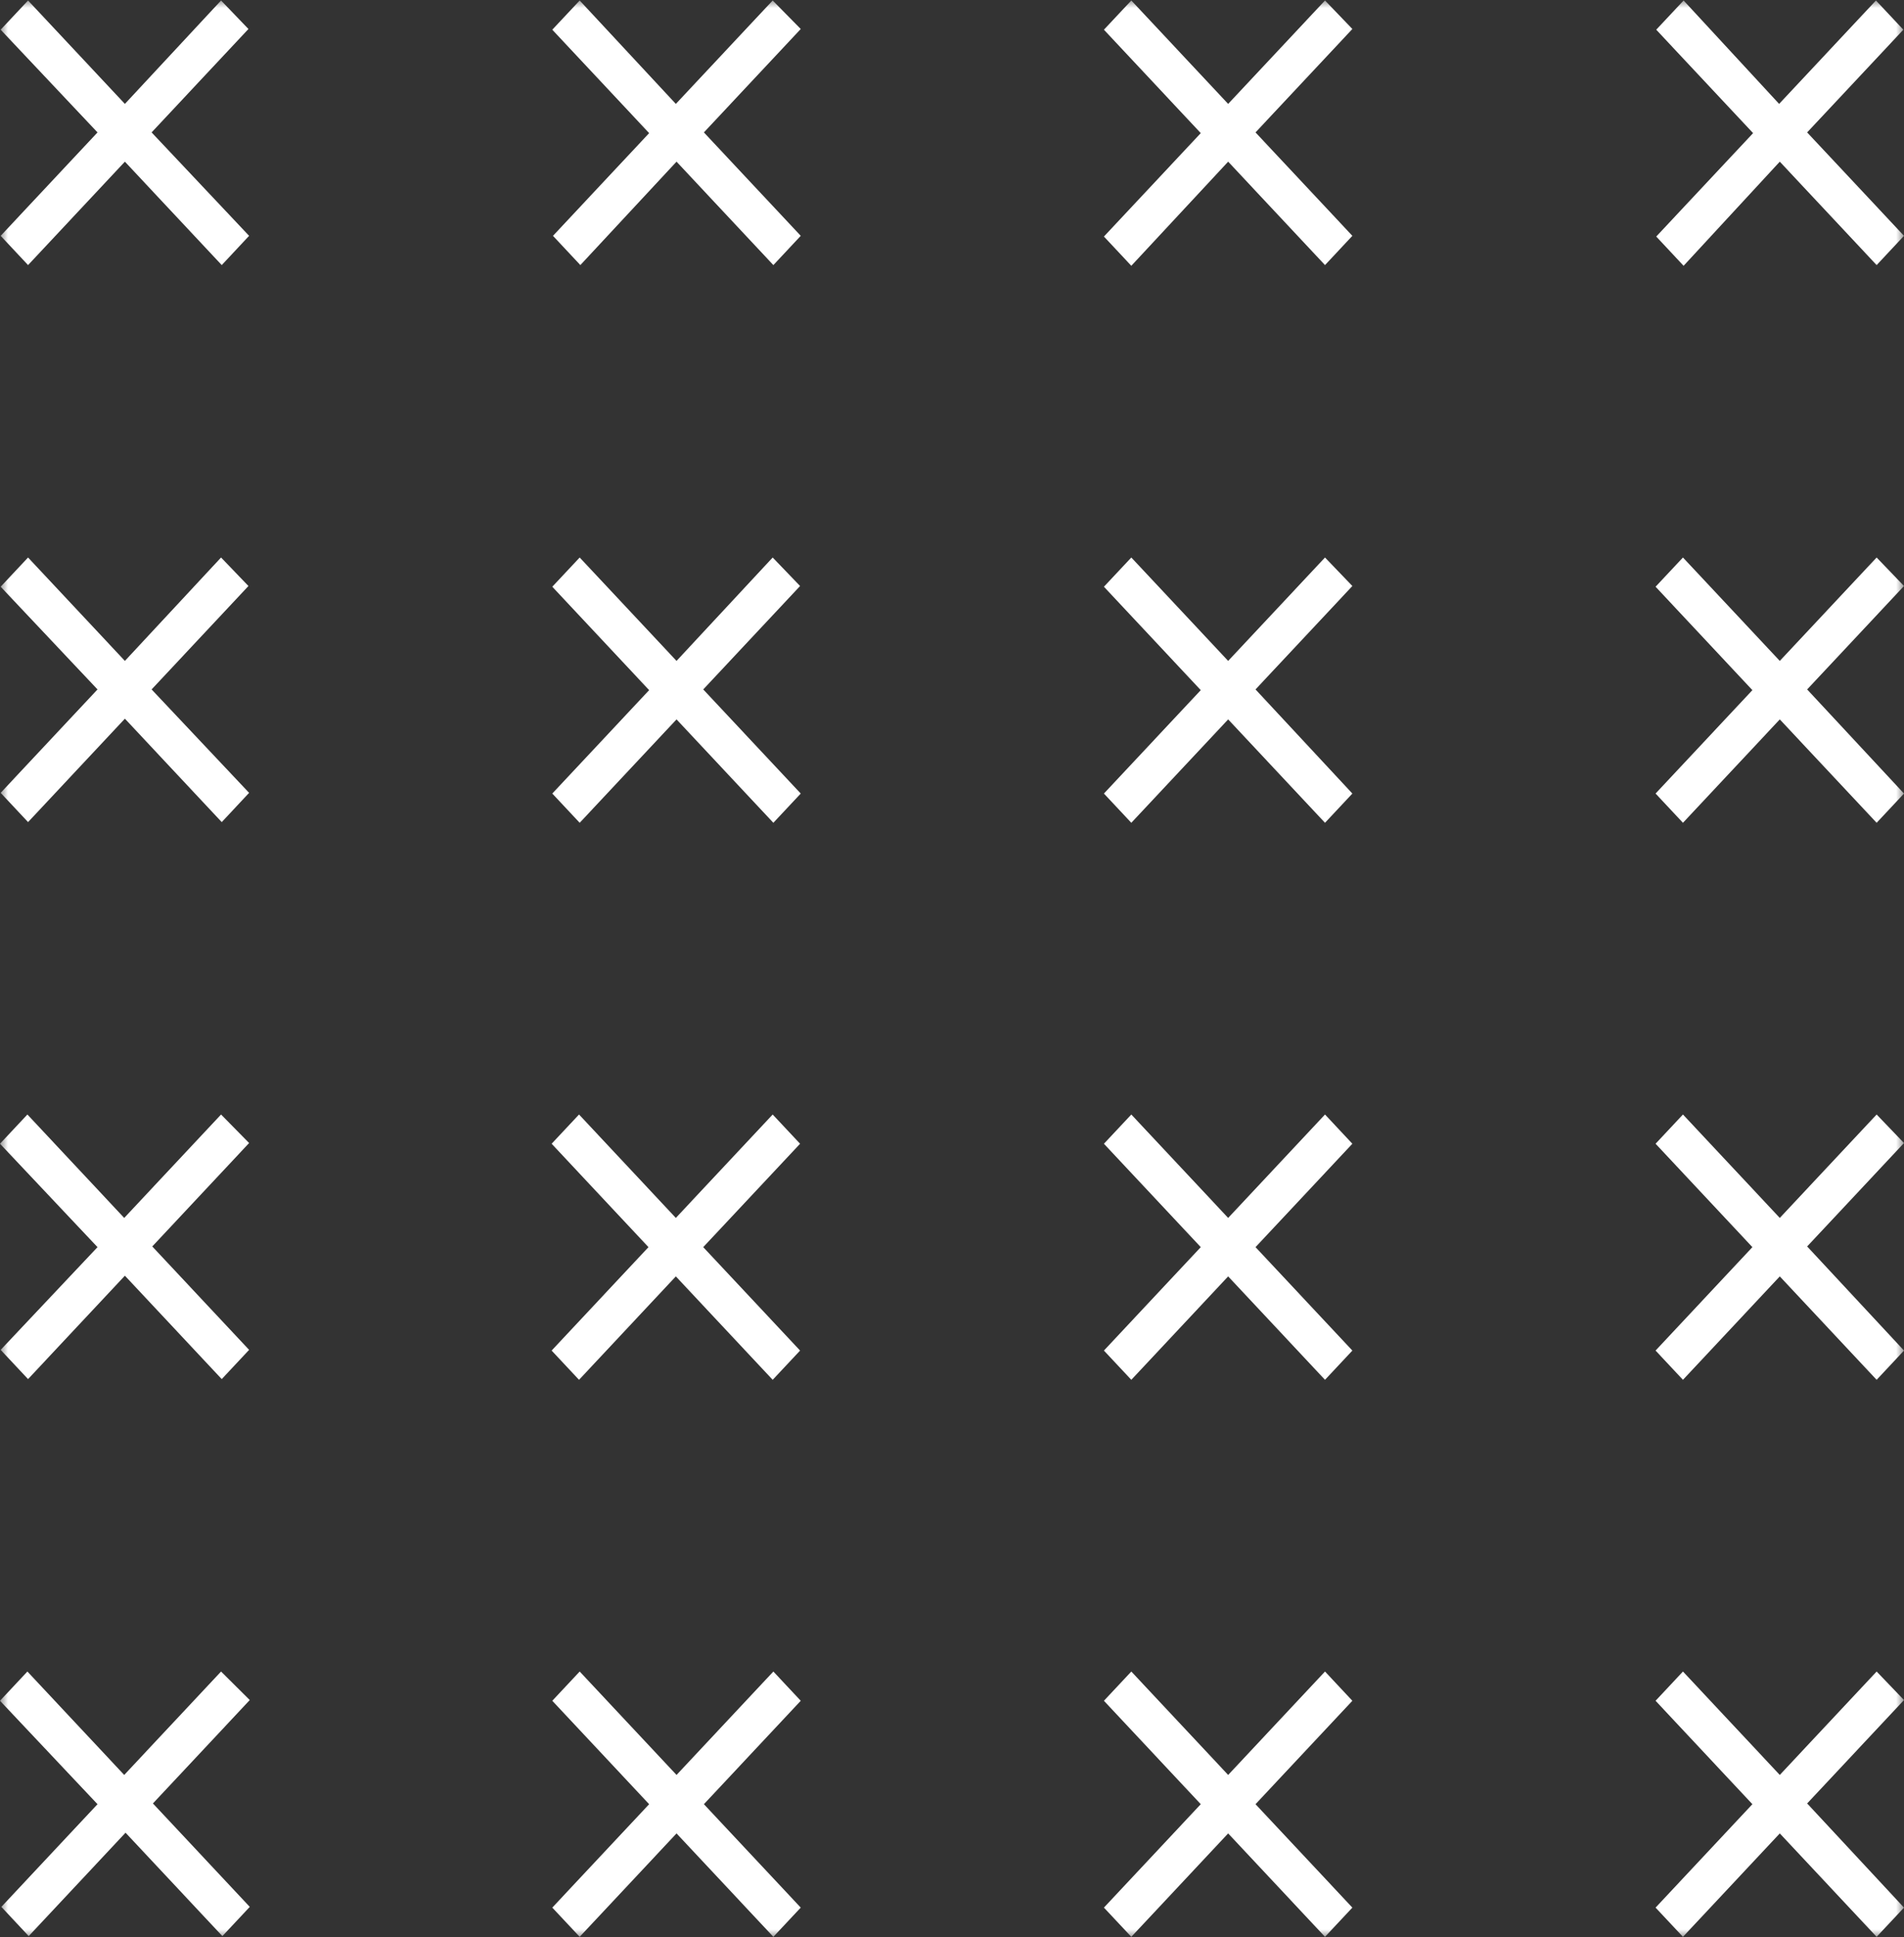 <svg width="118" height="120" viewBox="0 0 118 120" fill="none" xmlns="http://www.w3.org/2000/svg">
<rect x="0" y="0" width="118" height="120" fill="#333333" stroke="none"/>
<mask id="mask0_57_39" style="mask-type:luminance" maskUnits="userSpaceOnUse" x="0" y="0" width="118" height="120">
<path d="M0 0H118V120H0V0Z" fill="white"/>
</mask>
<g mask="url(#mask0_57_39)">
<path d="M13.7 0.03L7.74 6.436L1.739 0.03L0.041 1.84L6.043 8.202L0.041 14.608L1.739 16.42L7.74 10.014L13.742 16.42L15.438 14.608L9.396 8.202L15.397 1.796L13.7 0.03ZM47.887 0.03L41.885 6.436L35.926 0.03L34.228 1.84L40.23 8.246L34.271 14.608L35.967 16.42L41.928 10.014L47.929 16.42L49.626 14.608L43.624 8.202L49.626 1.796L47.887 0.03ZM82.117 0.03L76.115 6.436L70.113 0.03L68.415 1.84L74.417 8.246L68.415 14.652L70.113 16.464L76.115 10.014L82.117 16.42L83.813 14.608L77.811 8.202L83.813 1.796L82.117 0.03ZM117.959 1.84L116.261 0.03L110.261 6.436L104.341 0.03L102.645 1.84L108.647 8.246L102.645 14.652L104.341 16.464L110.302 10.014L116.304 16.42L118 14.608L111.998 8.202L117.959 1.84ZM13.7 34.533L7.74 40.938L1.739 34.533L0.041 36.343L6.043 42.705L0.041 49.111L1.739 50.923L7.74 44.517L13.742 50.923L15.438 49.111L9.396 42.705L15.397 36.299L13.7 34.533ZM47.887 34.533L41.928 40.938L35.926 34.533L34.228 36.343L40.23 42.749L34.228 49.154L35.926 50.966L41.928 44.561L47.929 50.966L49.626 49.154L43.583 42.705L49.585 36.299L47.887 34.533ZM82.117 34.533L76.115 40.938L70.113 34.533L68.415 36.343L74.417 42.749L68.415 49.154L70.113 50.966L76.115 44.561L82.117 50.966L83.813 49.154L77.811 42.705L83.813 36.299L82.117 34.533ZM116.304 34.533L110.302 40.938L104.301 34.533L102.604 36.343L108.604 42.749L102.604 49.154L104.301 50.966L110.302 44.561L116.304 50.966L118 49.154L111.998 42.705L118 36.299L116.304 34.533ZM13.7 69.035L7.698 75.441L1.698 69.035L0 70.846L6.043 77.251L0.041 83.614L1.739 85.425L7.74 79.02L13.742 85.425L15.438 83.614L9.437 77.208L15.438 70.802L13.7 69.035ZM47.887 69.035L41.885 75.441L35.885 69.035L34.187 70.846L40.189 77.251L34.187 83.657L35.885 85.469L41.885 79.063L47.887 85.469L49.585 83.657L43.583 77.251L49.585 70.846L47.887 69.035ZM82.117 69.035L76.115 75.441L70.113 69.035L68.415 70.846L74.417 77.251L68.415 83.657L70.113 85.469L76.115 79.063L82.117 85.469L83.813 83.657L77.811 77.251L83.813 70.846L82.117 69.035ZM116.304 69.035L110.302 75.441L104.301 69.035L102.604 70.846L108.604 77.251L102.604 83.657L104.301 85.469L110.302 79.063L116.304 85.469L118 83.657L111.998 77.208L118 70.802L116.304 69.035ZM13.7 103.538L7.698 109.944L1.698 103.538L0 105.35L6.043 111.756L0.084 118.116L1.78 119.928L7.781 113.522L13.783 119.928L15.479 118.116L9.478 111.71L15.479 105.305L13.7 103.538ZM47.929 103.538L41.928 109.944L35.926 103.538L34.228 105.35L40.23 111.756L34.228 118.162L35.926 119.972L41.928 113.566L47.929 119.972L49.626 118.162L43.624 111.756L49.626 105.35L47.929 103.538ZM82.117 103.538L76.115 109.944L70.113 103.538L68.415 105.35L74.417 111.756L68.415 118.162L70.113 119.972L76.115 113.566L82.117 119.972L83.813 118.162L77.811 111.756L83.813 105.35L82.117 103.538ZM116.304 103.538L110.302 109.944L104.301 103.538L102.604 105.35L108.604 111.756L102.604 118.162L104.301 119.972L110.302 113.566L116.304 119.972L118 118.162L111.998 111.71L118 105.305L116.304 103.538Z" fill="white"/>
</g>
</svg>

